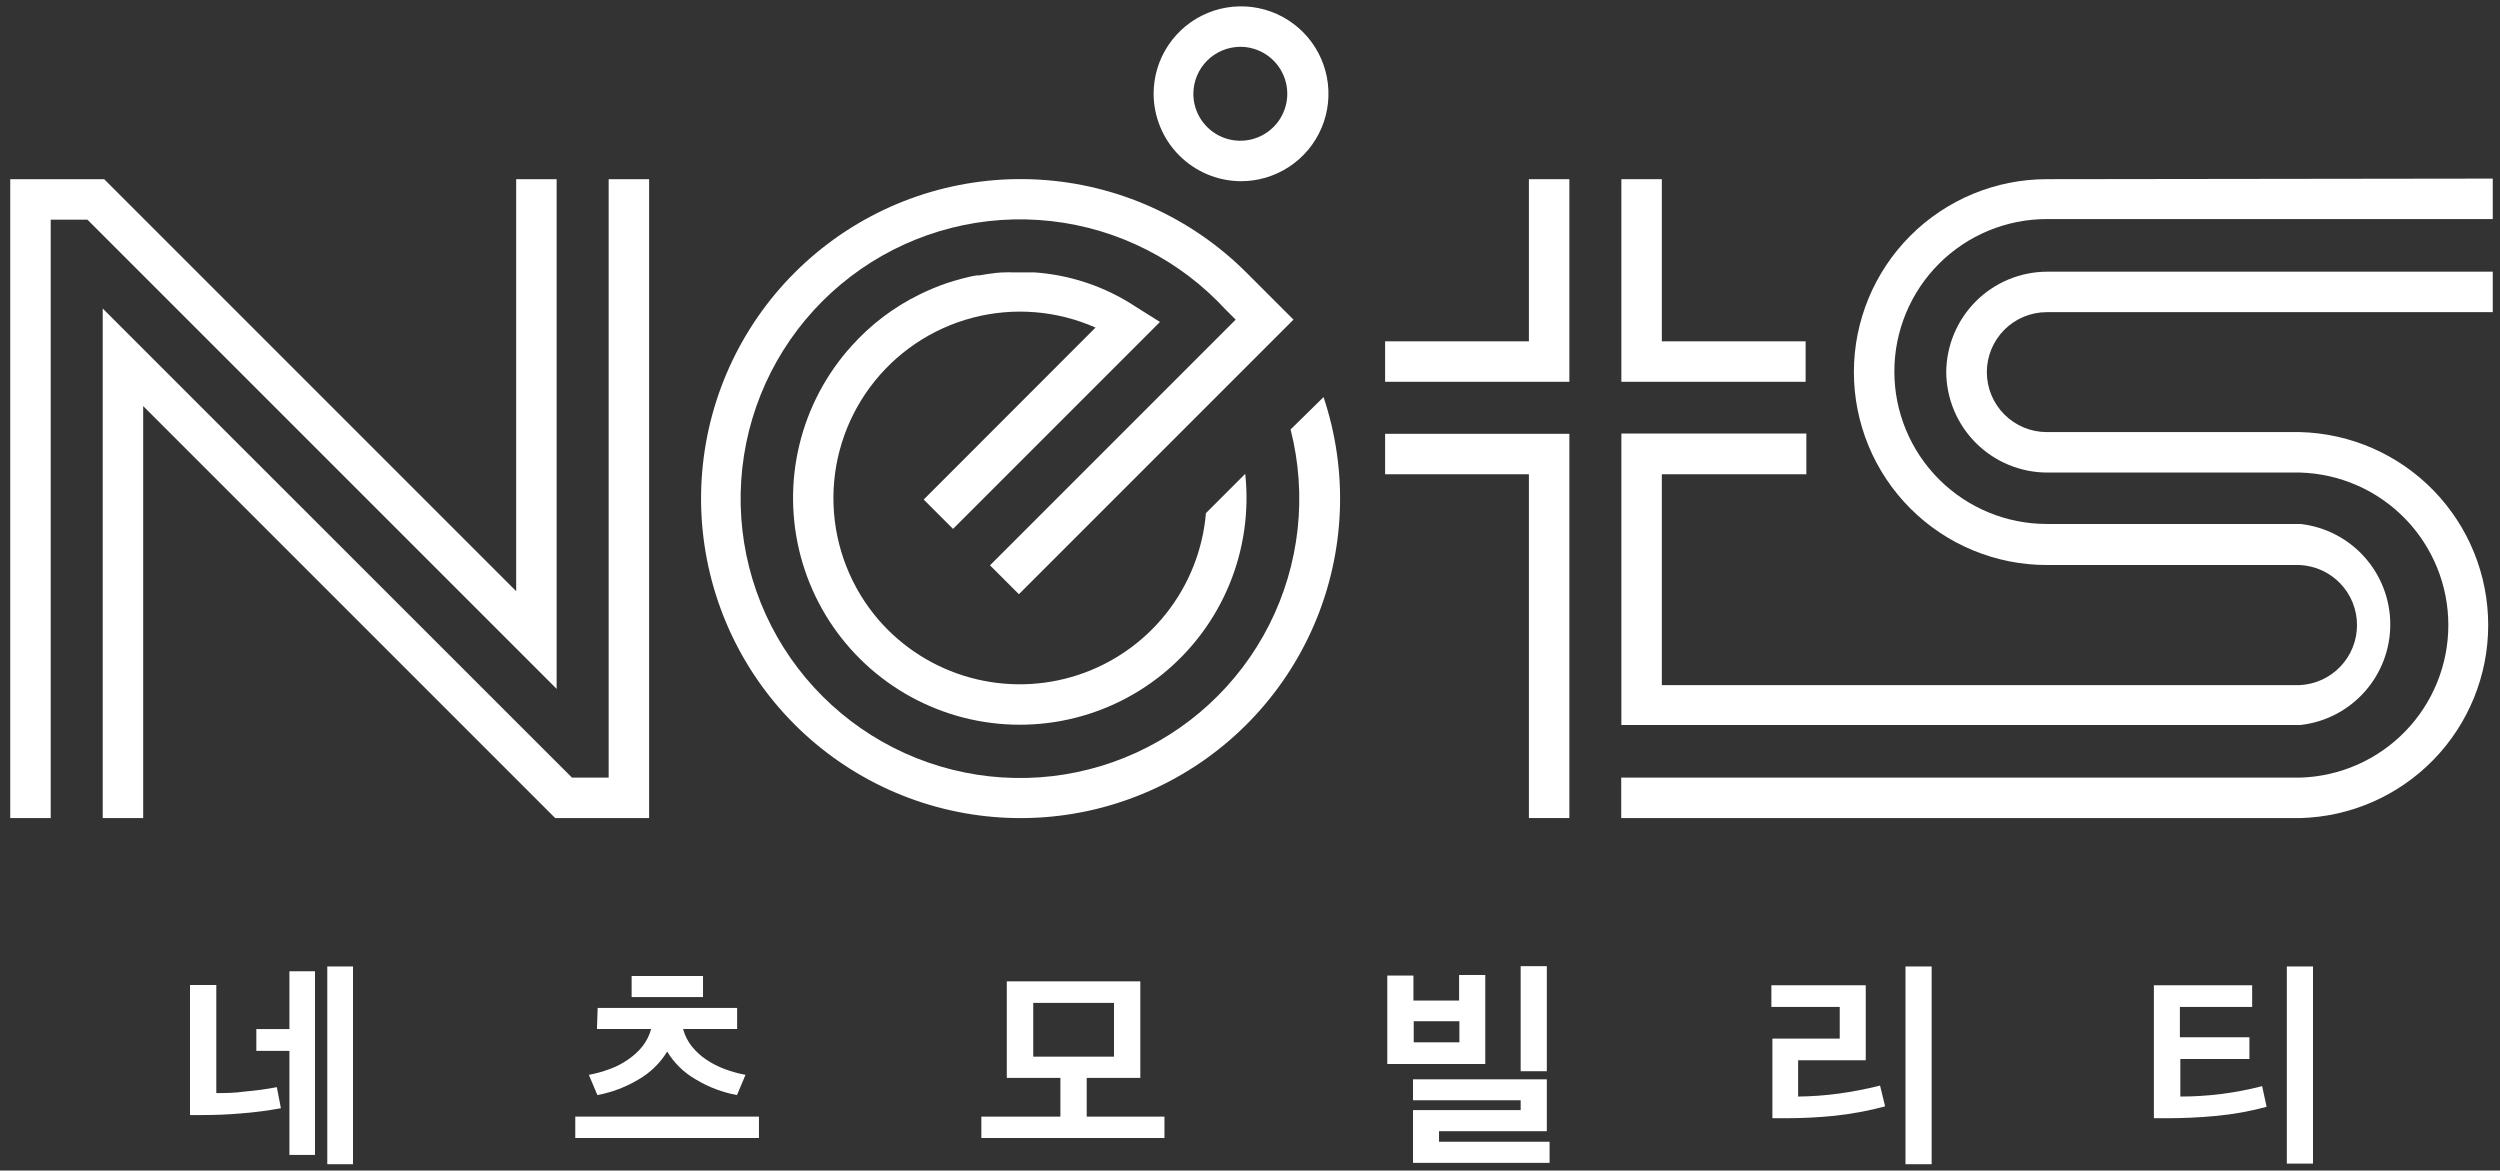 <svg width="173" height="81" viewBox="0 0 173 81" fill="none" xmlns="http://www.w3.org/2000/svg">
<rect x="0" y="0" width="173" height="81" fill="#333333" stroke="none"/>
<path d="M134.679 25.751C134.693 27.599 135.436 29.366 136.747 30.668C138.059 31.97 139.832 32.701 141.679 32.701H159.189C161.933 32.785 164.535 33.934 166.446 35.904C168.356 37.875 169.425 40.511 169.425 43.256C169.425 46 168.356 48.637 166.446 50.607C164.535 52.577 161.933 53.726 159.189 53.811H112.189V56.611H159.189C162.668 56.516 165.972 55.067 168.399 52.573C170.826 50.078 172.184 46.736 172.184 43.256C172.184 39.776 170.826 36.433 168.399 33.939C165.972 31.445 162.668 29.996 159.189 29.901H141.639C140.539 29.901 139.483 29.463 138.705 28.685C137.927 27.907 137.489 26.851 137.489 25.751C137.489 24.65 137.927 23.595 138.705 22.816C139.483 22.038 140.539 21.601 141.639 21.601H172.499V18.801H141.639C139.799 18.811 138.036 19.547 136.733 20.847C135.43 22.148 134.693 23.91 134.679 25.751V25.751Z" fill="white"/>
<path d="M141.639 12.399C139.886 12.399 138.15 12.745 136.53 13.416C134.911 14.086 133.439 15.07 132.199 16.309C130.96 17.549 129.976 19.021 129.305 20.641C128.635 22.26 128.289 23.996 128.289 25.749C128.289 27.503 128.635 29.238 129.305 30.858C129.976 32.478 130.96 33.95 132.199 35.189C133.439 36.429 134.911 37.412 136.53 38.083C138.15 38.754 139.886 39.099 141.639 39.099H159.149C160.216 39.152 161.222 39.612 161.958 40.386C162.695 41.159 163.105 42.186 163.105 43.254C163.105 44.322 162.695 45.349 161.958 46.123C161.222 46.896 160.216 47.357 159.149 47.409H114.999V32.819H124.999V29.999H112.199V50.169H159.199C160.907 49.975 162.484 49.158 163.629 47.876C164.774 46.593 165.407 44.934 165.407 43.214C165.407 41.495 164.774 39.836 163.629 38.553C162.484 37.27 160.907 36.454 159.199 36.259H141.639C138.841 36.259 136.158 35.148 134.179 33.169C132.201 31.191 131.089 28.507 131.089 25.709C131.089 22.911 132.201 20.228 134.179 18.249C136.158 16.271 138.841 15.159 141.639 15.159H172.499V12.359L141.639 12.399Z" fill="white"/>
<path d="M38.519 12.4H35.719V40.91L7.209 12.4H0.709V56.61H3.509V15.2H6.049L38.519 47.67V12.4Z" fill="white"/>
<path d="M42.119 53.81H39.579L7.109 21.35V56.61H9.909V28.1L38.419 56.61H44.919V12.4H42.119V53.81Z" fill="white"/>
<path d="M65.95 36.599L80.27 22.279L78.58 21.219C76.49 19.839 74.078 19.022 71.58 18.849V18.849H70.94H70.05C69.88 18.839 69.71 18.839 69.54 18.849C69.13 18.849 68.71 18.909 68.3 18.969L67.75 19.059H67.57L67.15 19.139L66.58 19.279L66.01 19.439L65.53 19.589C64.873 19.814 64.231 20.081 63.61 20.389C61.836 21.262 60.248 22.467 58.93 23.939C57.174 25.881 55.933 28.231 55.318 30.776C54.703 33.32 54.735 35.978 55.41 38.507C56.085 41.036 57.382 43.356 59.183 45.256C60.984 47.155 63.231 48.574 65.721 49.383C68.21 50.192 70.863 50.365 73.436 49.887C76.01 49.408 78.423 48.294 80.455 46.644C82.488 44.995 84.076 42.863 85.074 40.443C86.072 38.023 86.448 35.392 86.17 32.789L83.45 35.509C83.236 38.041 82.281 40.455 80.704 42.447C79.127 44.44 76.998 45.924 74.582 46.714C72.167 47.503 69.572 47.563 67.123 46.887C64.673 46.21 62.477 44.827 60.81 42.909C58.894 40.69 57.79 37.883 57.681 34.953C57.572 32.023 58.464 29.143 60.21 26.787C61.956 24.431 64.452 22.74 67.288 21.991C70.123 21.243 73.128 21.482 75.81 22.669L63.92 34.569L65.95 36.599Z" fill="white"/>
<path d="M89.308 29.719C90.468 34.253 89.943 39.054 87.832 43.231C85.72 47.407 82.165 50.676 77.826 52.43C73.487 54.184 68.659 54.304 64.238 52.768C59.817 51.232 56.104 48.145 53.786 44.079C51.469 40.012 50.706 35.244 51.639 30.657C52.571 26.071 55.136 21.979 58.857 19.14C62.578 16.302 67.202 14.909 71.872 15.222C76.541 15.534 80.939 17.53 84.249 20.839L84.769 21.379L85.508 22.119L68.508 39.119L70.508 41.119L89.508 22.119L86.258 18.869C82.424 15.035 77.315 12.743 71.901 12.43C66.487 12.116 61.148 13.803 56.897 17.17C52.646 20.537 49.78 25.348 48.845 30.689C47.91 36.031 48.97 41.53 51.824 46.14C54.679 50.751 59.128 54.152 64.326 55.697C69.524 57.241 75.108 56.822 80.017 54.518C84.926 52.214 88.817 48.187 90.951 43.202C93.084 38.216 93.311 32.621 91.589 27.479L89.308 29.719Z" fill="white"/>
<path d="M105.8 23.62H95.85V26.42H108.6V12.4H105.8V23.62Z" fill="white"/>
<path d="M124.949 23.62H114.999V12.4H112.199V26.42H124.949V23.62Z" fill="white"/>
<path d="M95.85 32.819H105.8V56.609H108.6V30.02H95.85V32.819Z" fill="white"/>
<path d="M85.83 12.539C87.029 12.549 88.203 12.203 89.205 11.544C90.206 10.885 90.99 9.944 91.455 8.839C91.921 7.735 92.048 6.517 91.82 5.34C91.592 4.163 91.02 3.08 90.176 2.229C89.332 1.378 88.254 0.797 87.079 0.559C85.904 0.322 84.685 0.439 83.576 0.895C82.468 1.352 81.52 2.127 80.853 3.123C80.186 4.119 79.83 5.291 79.83 6.489C79.835 8.084 80.468 9.612 81.59 10.744C82.713 11.876 84.236 12.521 85.83 12.539V12.539ZM85.83 3.239C86.473 3.239 87.101 3.43 87.636 3.787C88.17 4.144 88.587 4.652 88.833 5.246C89.079 5.839 89.143 6.493 89.018 7.123C88.892 7.754 88.583 8.333 88.128 8.787C87.674 9.242 87.094 9.551 86.464 9.677C85.834 9.802 85.18 9.738 84.586 9.492C83.993 9.246 83.485 8.829 83.128 8.295C82.771 7.76 82.58 7.132 82.58 6.489C82.583 5.628 82.926 4.803 83.535 4.194C84.144 3.585 84.969 3.242 85.83 3.239Z" fill="white"/>
<path d="M19.438 76.691C18.518 76.858 17.591 76.978 16.658 77.051C15.738 77.131 14.848 77.161 13.998 77.161H13.148V68.161H14.968V75.641C15.558 75.641 16.218 75.641 16.968 75.531C17.703 75.47 18.434 75.37 19.158 75.231L19.438 76.691ZM17.738 71.211H20.028V67.211H21.798V79.921H20.028V72.721H17.738V71.211ZM22.648 80.561V66.881H24.428V80.561H22.648Z" fill="white"/>
<path d="M39.809 78.749V77.269H52.519V78.749H39.809ZM41.359 69.749H51.009V71.209H47.269C47.388 71.65 47.595 72.061 47.879 72.419C48.164 72.771 48.502 73.077 48.879 73.329C49.275 73.595 49.701 73.813 50.149 73.979C50.616 74.154 51.098 74.288 51.589 74.379L50.999 75.779C49.998 75.596 49.04 75.233 48.169 74.709C47.347 74.244 46.658 73.576 46.169 72.769C45.678 73.575 44.989 74.243 44.169 74.709C43.296 75.23 42.338 75.592 41.339 75.779L40.749 74.379C41.239 74.288 41.721 74.154 42.189 73.979C42.636 73.819 43.059 73.601 43.449 73.329C43.826 73.077 44.163 72.771 44.449 72.419C44.732 72.061 44.939 71.65 45.059 71.209H41.309L41.359 69.749ZM43.709 67.539H48.649V68.999H43.709V67.539Z" fill="white"/>
<path d="M75.2 74.59V77.27H80.58V78.75H67.91V77.27H73.38V74.59H69.67V67.91H78.91V74.59H75.2ZM77.09 69.4H71.5V73.12H77.09V69.4Z" fill="white"/>
<path d="M102.78 67.469V73.629H96V67.509H97.81V69.239H100.97V67.469H102.78ZM97.78 80.469V76.819H105.23V76.139H97.78V74.689H107.04V78.279H99.58V79.009H107.23V80.469H97.78ZM100.99 72.129V70.669H97.83V72.129H100.99ZM107.04 74.129H105.23V66.859H107.04V74.129Z" fill="white"/>
<path d="M130.45 76.561C129.305 76.868 128.139 77.085 126.96 77.211C125.827 77.326 124.689 77.383 123.55 77.381H122.65V71.871H127.31V69.681H122.58V68.181H129.11V73.371H124.43V75.881C125.36 75.872 126.288 75.805 127.21 75.681C128.183 75.548 129.148 75.361 130.1 75.121L130.45 76.561ZM133.67 80.561H131.86V66.881H133.67V80.561Z" fill="white"/>
<path d="M156.849 76.591C155.706 76.901 154.538 77.112 153.359 77.221C152.199 77.331 151.069 77.381 149.949 77.381H149.049V68.181H155.849V69.681H150.849V71.781H155.659V73.281H150.879V75.881C152.788 75.883 154.691 75.641 156.539 75.161L156.849 76.591ZM160.059 80.521H158.249V66.881H160.059V80.521Z" fill="white"/>
</svg>
